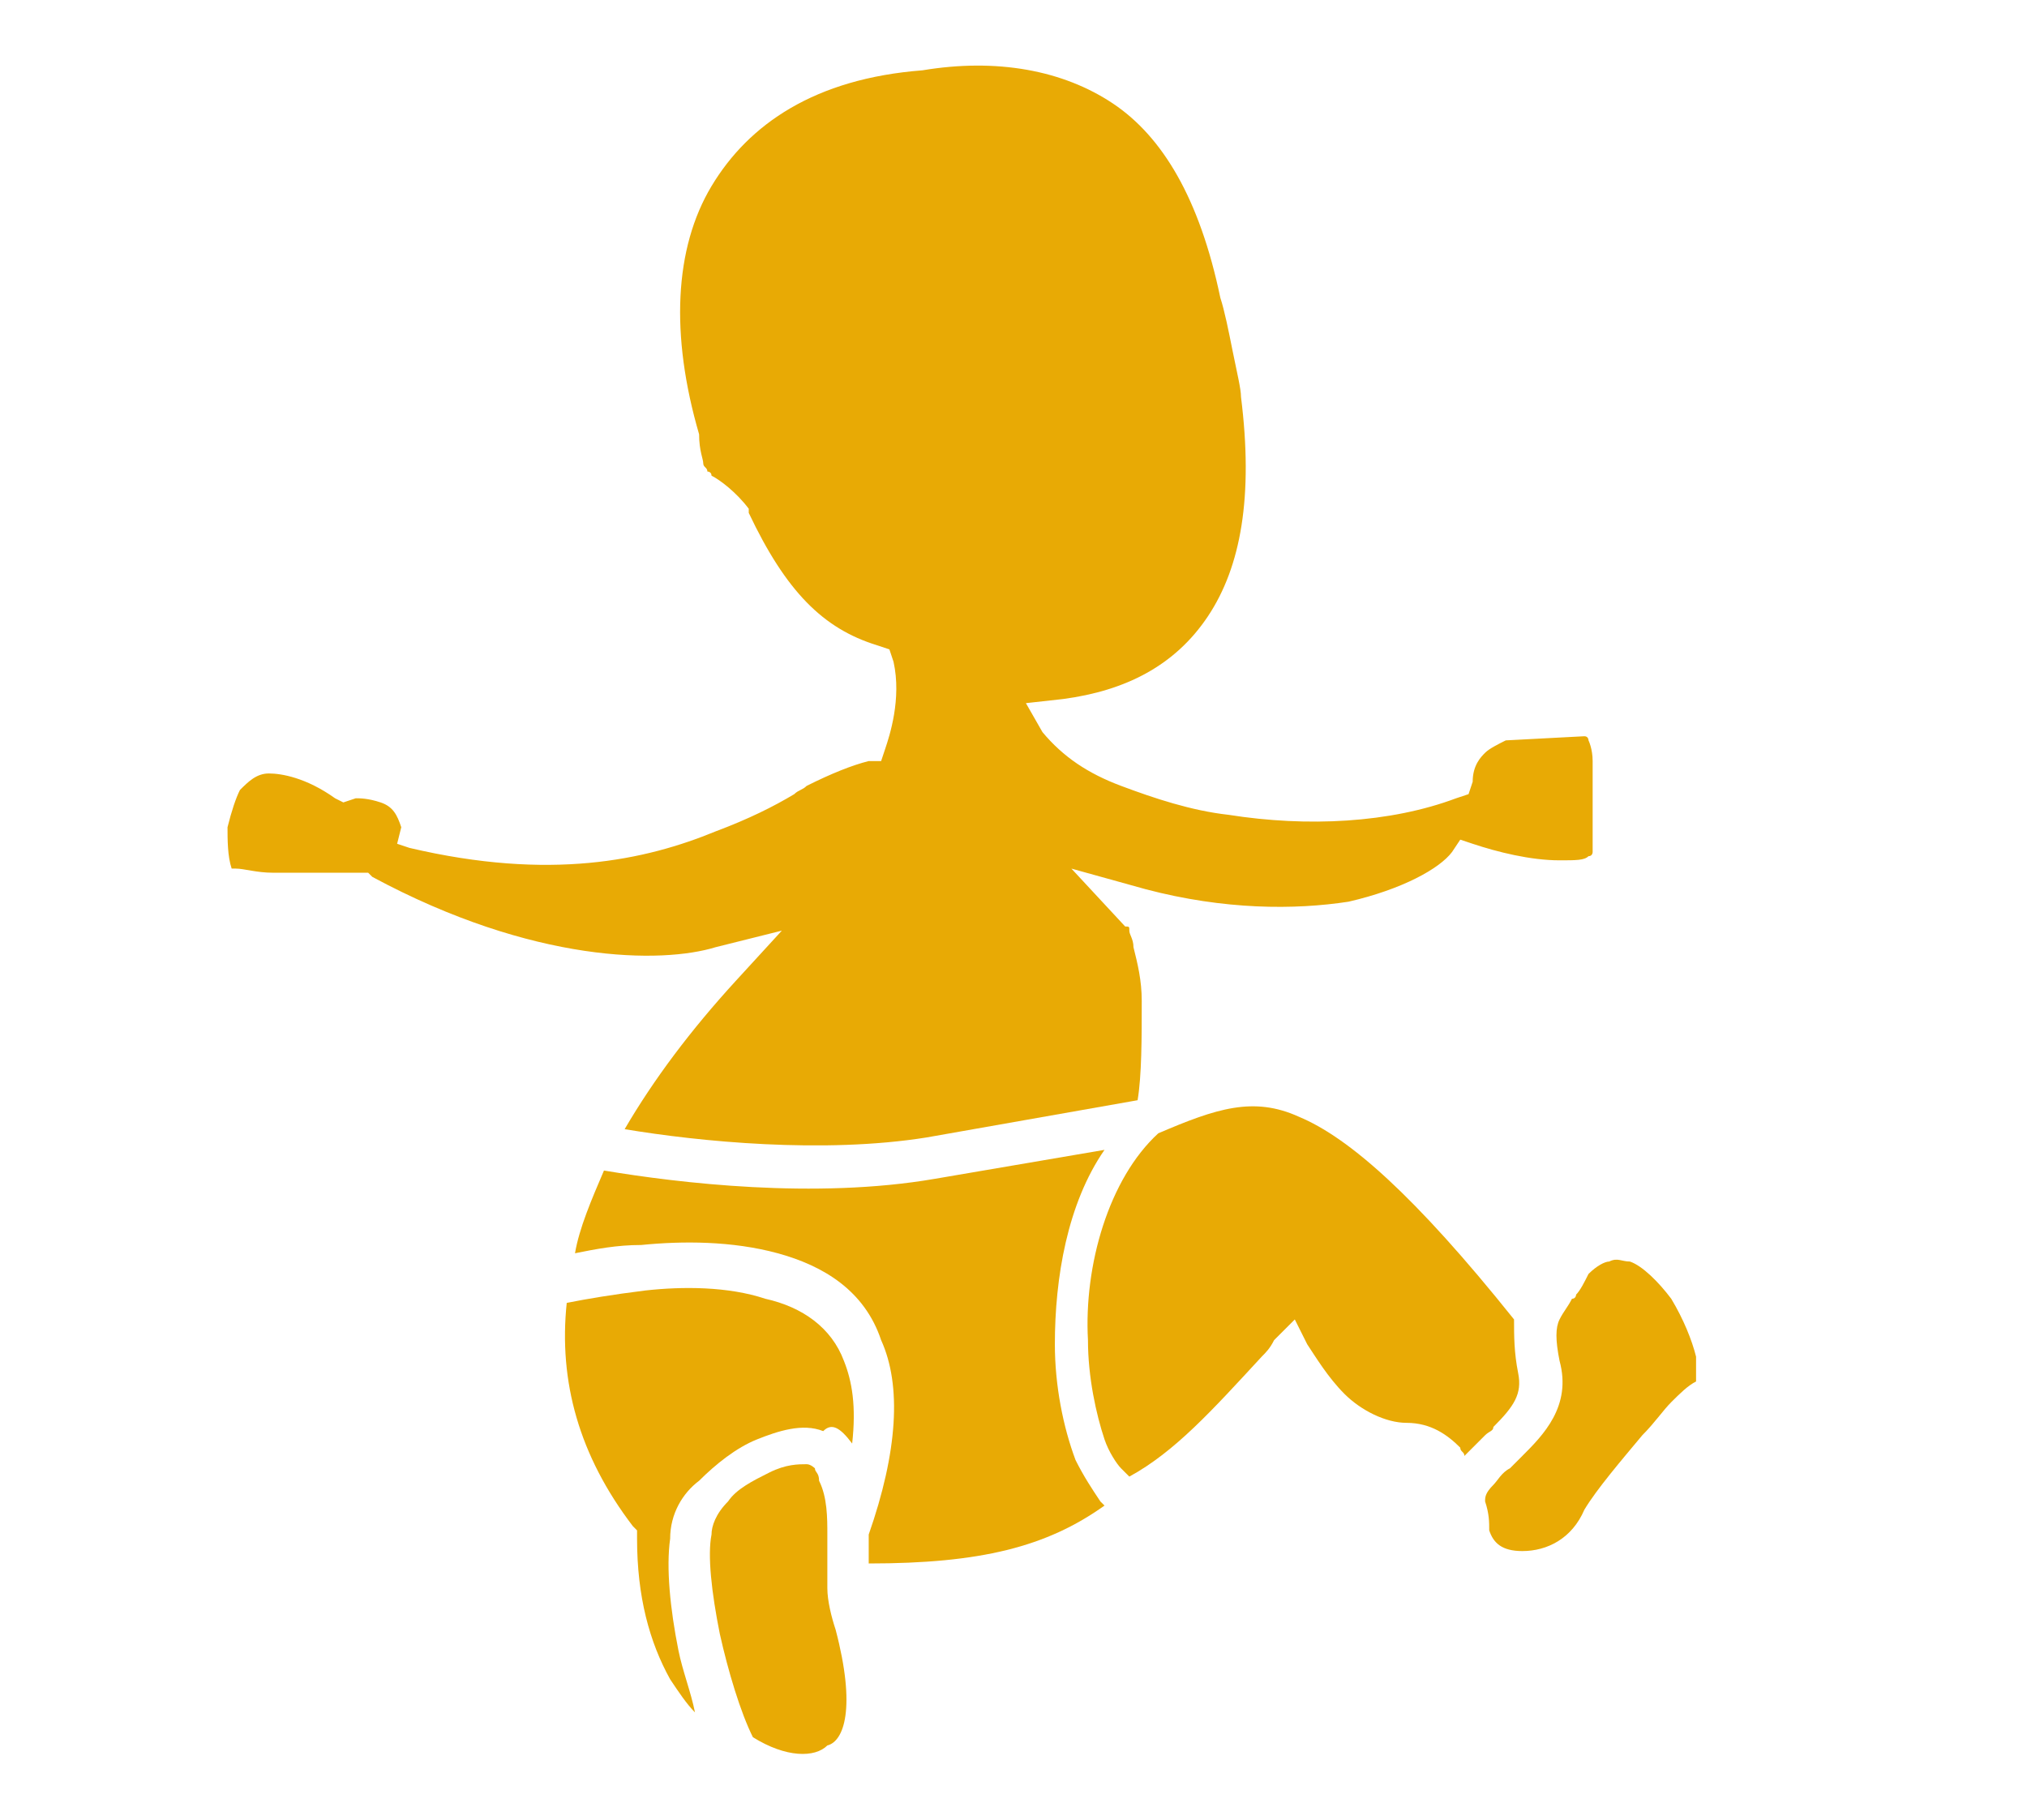 <?xml version="1.0" encoding="utf-8"?>
<!-- Generator: Adobe Illustrator 24.1.0, SVG Export Plug-In . SVG Version: 6.00 Build 0)  -->
<svg version="1.1" id="Layer_1" xmlns="http://www.w3.org/2000/svg" xmlns:xlink="http://www.w3.org/1999/xlink" x="0px" y="0px"
	 viewBox="0 0 49 44" style="enable-background:new 0 0 49 44;" xml:space="preserve">
<style type="text/css">
	.st0{fill:#E8AA05;}
</style>
<g>
	<path class="st0" d="M38.3,36.5L38.3,36.5L38.3,36.5c0.3-0.5,0.9-1.2,1.4-1.8c0.3-0.3,0.5-0.6,0.7-0.8c0.2-0.2,0.4-0.4,0.6-0.5
		c0,0,0,0,0-0.1c0-0.1,0-0.3,0-0.5c-0.1-0.4-0.3-0.9-0.6-1.4c-0.3-0.4-0.7-0.8-1-0.9c-0.2,0-0.3-0.1-0.5,0c-0.1,0-0.3,0.1-0.5,0.3
		c-0.1,0.2-0.2,0.4-0.3,0.5c0,0,0,0.1-0.1,0.1c-0.1,0.2-0.2,0.3-0.3,0.5c-0.1,0.2-0.1,0.5,0,1c0.3,1.1-0.4,1.8-0.9,2.3
		c-0.1,0.1-0.2,0.2-0.3,0.3c-0.2,0.1-0.3,0.3-0.4,0.4c-0.2,0.2-0.2,0.3-0.2,0.4C36,36.6,36,36.8,36,37c0.1,0.3,0.3,0.5,0.8,0.5
		C37.4,37.5,38,37.2,38.3,36.5z"/>
	<path class="st0" d="M5.5,20c0,0.3,0,0.7,0.1,1c0,0,0,0,0.1,0c0.2,0,0.5,0.1,0.9,0.1c0.8,0,1.6,0,2.2,0h0.1L9,21.2
		c3.9,2.1,7,2.1,8.3,1.7l1.6-0.4l-1.1,1.2c-1.1,1.2-2,2.4-2.7,3.6c1.8,0.3,4.8,0.6,7.3,0.2l5.1-0.9c0.1-0.6,0.1-1.5,0.1-2.4
		c0-0.5-0.1-0.9-0.2-1.3c0-0.2-0.1-0.3-0.1-0.4c0-0.1,0-0.1-0.1-0.1c0,0,0,0,0,0c0,0,0,0,0,0L25.9,21l1.8,0.5
		c1.9,0.5,3.6,0.5,4.9,0.3c1.3-0.3,2.2-0.8,2.5-1.2l0.2-0.3l0.3,0.1c0.6,0.2,1.4,0.4,2.1,0.4c0.4,0,0.6,0,0.7-0.1
		c0.1,0,0.1-0.1,0.1-0.1c0,0,0,0,0-0.1c0-0.3,0-0.6,0-0.9c0-0.1,0-0.1,0-0.2c0-0.4,0-0.7,0-1c0-0.3-0.1-0.5-0.1-0.5
		c0,0,0-0.1-0.1-0.1l-1.9,0.1c-0.2,0.1-0.4,0.2-0.5,0.3c-0.1,0.1-0.3,0.3-0.3,0.7l-0.1,0.3l-0.3,0.1c-1.6,0.6-3.6,0.7-5.5,0.4
		c-0.9-0.1-1.8-0.4-2.6-0.7c-0.8-0.3-1.4-0.7-1.9-1.3L24.8,17l0.9-0.1c1.5-0.2,2.7-0.8,3.5-2c0.8-1.2,1.1-2.9,0.8-5.3l0,0l0,0
		c0-0.2-0.1-0.6-0.2-1.1c-0.1-0.5-0.2-1-0.3-1.3l0,0l0,0c-0.5-2.4-1.4-3.9-2.6-4.7c-1.2-0.8-2.8-1.1-4.6-0.8l0,0l0,0
		c-2.6,0.2-4.2,1.3-5.1,2.8c-0.9,1.5-1,3.6-0.3,6l0,0l0,0c0,0.4,0.1,0.6,0.1,0.7c0,0.1,0.1,0.1,0.1,0.2c0,0,0.1,0,0.1,0.1
		c0.2,0.1,0.6,0.4,0.9,0.8l0,0l0,0.1c0.9,1.9,1.8,2.8,3.1,3.2l0.3,0.1l0.1,0.3c0.2,0.9-0.1,1.8-0.2,2.1l-0.1,0.3l-0.3,0
		c-0.4,0.1-0.9,0.3-1.5,0.6c-0.1,0.1-0.2,0.1-0.3,0.2c-0.5,0.3-1.1,0.6-1.9,0.9c-1.7,0.7-4,1.2-7.4,0.4l-0.3-0.1L9.7,20
		c-0.1-0.3-0.2-0.5-0.5-0.6c-0.3-0.1-0.5-0.1-0.6-0.1l-0.3,0.1l-0.2-0.1c-0.7-0.5-1.3-0.6-1.6-0.6c-0.3,0-0.5,0.2-0.7,0.4
		C5.7,19.3,5.6,19.6,5.5,20z"/>
	<path class="st0" d="M20.2,39.4c-0.1-0.3-0.2-0.7-0.2-1c0-0.3,0-0.6,0-0.8c0-0.2,0-0.3,0-0.5c0-0.4,0-0.9-0.2-1.3l0,0l0,0
		c0-0.2-0.1-0.2-0.1-0.3c0,0-0.1-0.1-0.2-0.1c-0.2,0-0.5,0-0.9,0.2c-0.4,0.2-0.8,0.4-1,0.7c-0.3,0.3-0.4,0.6-0.4,0.8v0l0,0
		c-0.1,0.5,0,1.4,0.2,2.4c0.2,0.9,0.5,1.9,0.8,2.5c0.8,0.5,1.5,0.5,1.8,0.2C20.4,42.1,20.7,41.3,20.2,39.4z"/>
	<path class="st0" d="M20.6,34.9c0.1-0.9,0-1.5-0.2-2c-0.3-0.8-1-1.3-1.9-1.5c-0.9-0.3-2-0.3-2.9-0.2c-0.8,0.1-1.4,0.2-1.9,0.3
		c-0.2,1.9,0.3,3.7,1.6,5.4l0.1,0.1v0.2c0,1.4,0.3,2.5,0.8,3.4c0.2,0.3,0.4,0.6,0.6,0.8c-0.1-0.5-0.3-1-0.4-1.5
		c-0.2-1-0.3-2-0.2-2.7c0-0.6,0.3-1.1,0.7-1.4c0.4-0.4,0.9-0.8,1.4-1c0.5-0.2,1.1-0.4,1.6-0.2C20.1,34.4,20.3,34.5,20.6,34.9
		C20.5,34.8,20.5,34.8,20.6,34.9z"/>
	<path class="st0" d="M30.5,32.8c0.1-0.1,0.2-0.2,0.3-0.4l0.5-0.5l0.3,0.6c0.2,0.3,0.5,0.8,0.9,1.2c0.4,0.4,1,0.7,1.5,0.7
		c0.6,0,1,0.3,1.3,0.6c0,0.1,0.1,0.1,0.1,0.2c0.2-0.2,0.3-0.3,0.5-0.5c0.1-0.1,0.2-0.1,0.2-0.2c0.5-0.5,0.7-0.8,0.6-1.3
		c-0.1-0.5-0.1-0.9-0.1-1.3c-2.4-3-4-4.4-5.2-4.9c-1.1-0.5-2-0.2-3.4,0.4c-1.2,1.1-1.8,3.2-1.7,5c0,0.9,0.2,1.8,0.4,2.4
		c0.1,0.3,0.3,0.6,0.4,0.7c0.1,0.1,0.1,0.1,0.2,0.2C28.4,35.1,29.3,34.1,30.5,32.8z"/>
	<path class="st0" d="M22.6,28.5c-2.9,0.5-6.2,0.1-8-0.2c-0.3,0.7-0.6,1.4-0.7,2c0.5-0.1,1-0.2,1.6-0.2c1-0.1,2.2-0.1,3.3,0.2
		c1.1,0.3,2.1,0.9,2.5,2.1c0.5,1.1,0.4,2.7-0.3,4.7c0,0.2,0,0.3,0,0.4c0,0.1,0,0.2,0,0.3c2.7,0,4.3-0.4,5.7-1.4c0,0-0.1-0.1-0.1-0.1
		c-0.2-0.3-0.4-0.6-0.6-1c-0.3-0.8-0.5-1.8-0.5-2.8c0-1.6,0.3-3.4,1.2-4.7L22.6,28.5z"/>
</g>
</svg>
